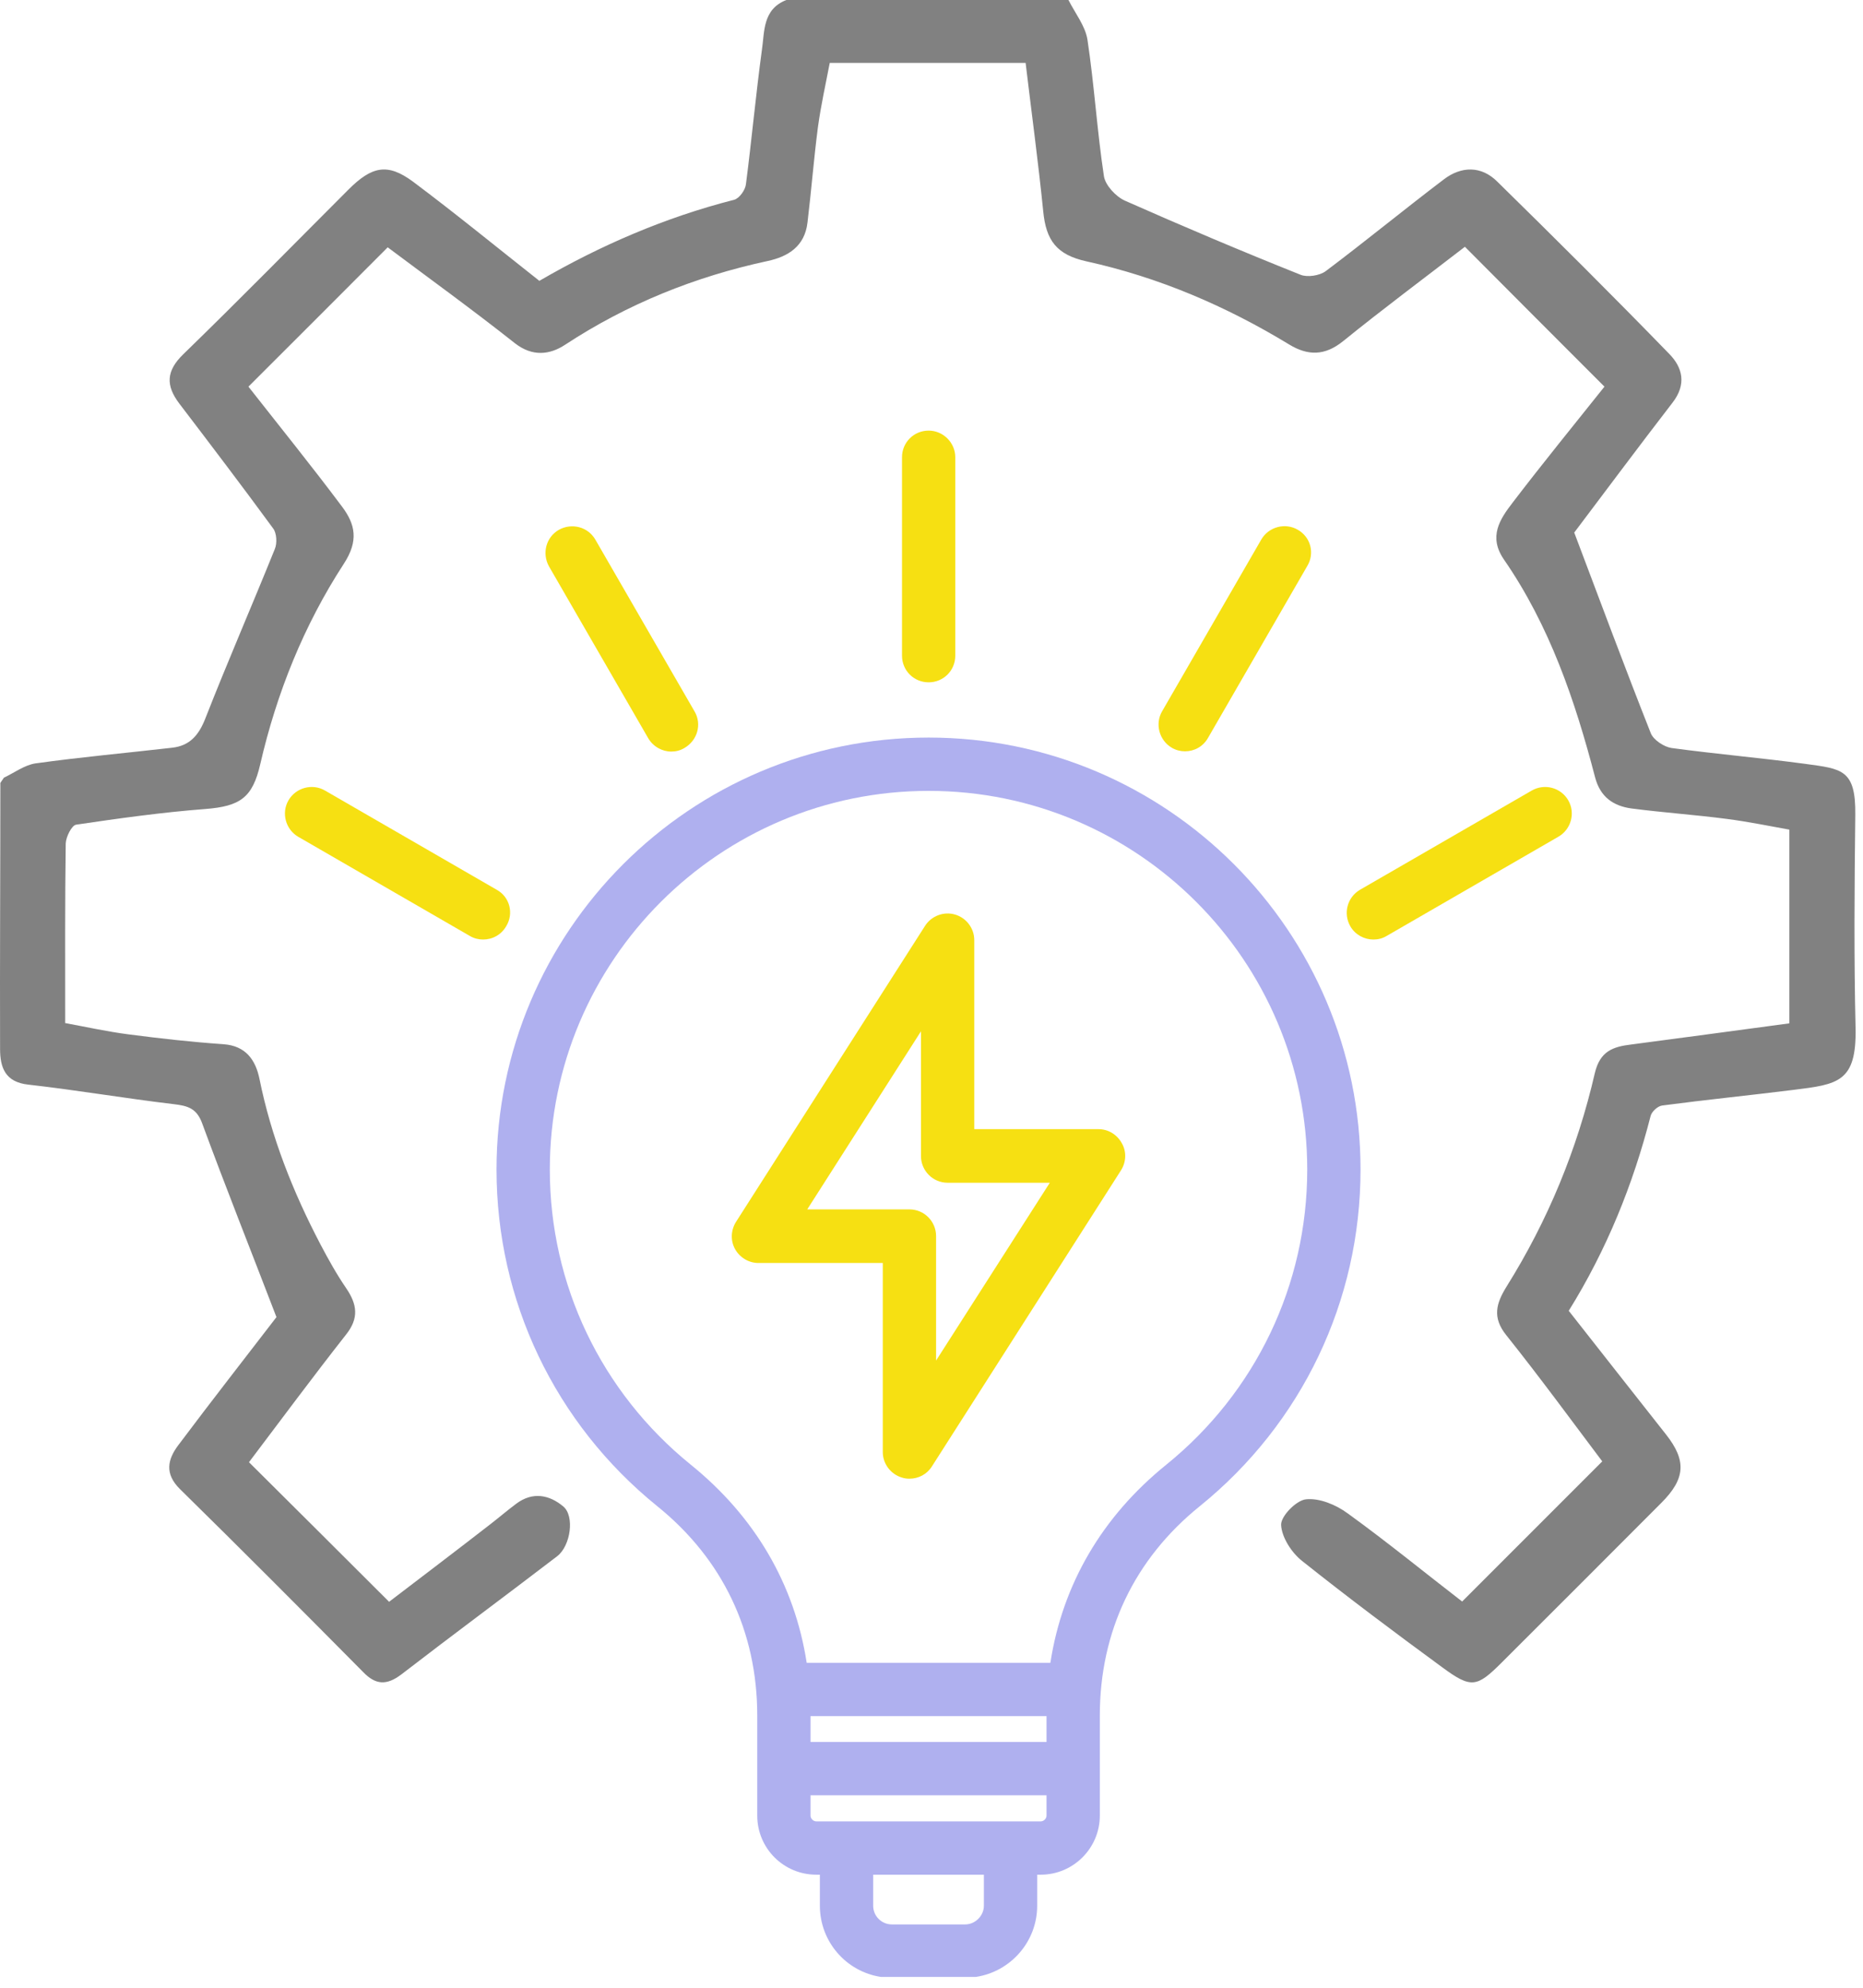 <svg width="120" height="128" viewBox="0 0 120 128" fill="none" xmlns="http://www.w3.org/2000/svg">
<path d="M50.65 0C56.701 0 62.771 0 68.823 0C69.248 0.849 69.902 1.663 70.044 2.548C70.486 5.468 70.663 8.423 71.106 11.343C71.194 11.927 71.867 12.652 72.45 12.918C76.202 14.581 79.971 16.174 83.776 17.695C84.218 17.872 84.996 17.749 85.386 17.465C87.952 15.537 90.429 13.502 92.995 11.555C94.127 10.688 95.419 10.67 96.445 11.697C100.179 15.36 103.878 19.04 107.523 22.792C108.39 23.677 108.638 24.756 107.735 25.924C105.523 28.791 103.364 31.693 101.4 34.294C103.064 38.7 104.656 42.982 106.337 47.229C106.514 47.654 107.187 48.096 107.665 48.167C110.531 48.556 113.433 48.804 116.318 49.194C118.636 49.512 119.538 49.547 119.503 52.467C119.45 57.05 119.414 61.633 119.521 66.199C119.591 69.685 118.388 69.826 115.539 70.18C112.708 70.534 109.876 70.817 107.063 71.189C106.78 71.225 106.39 71.578 106.32 71.862C105.187 76.285 103.488 80.479 101.046 84.408C103.152 87.08 105.223 89.734 107.311 92.371C108.638 94.052 108.567 95.22 107.01 96.777C103.577 100.21 100.162 103.643 96.729 107.058C95.118 108.668 94.764 108.739 92.889 107.359C89.845 105.129 86.819 102.864 83.864 100.511C83.192 99.98 82.555 98.989 82.519 98.192C82.501 97.626 83.51 96.6 84.129 96.547C84.996 96.458 86.058 96.901 86.802 97.449C89.35 99.29 91.792 101.289 94.18 103.129C97.224 100.086 100.179 97.131 103.205 94.105C101.259 91.521 99.188 88.69 97.012 85.965C96.109 84.832 96.375 83.93 97.029 82.868C99.701 78.603 101.595 74.003 102.727 69.101C103.064 67.685 103.895 67.402 105.063 67.261C108.443 66.818 111.823 66.358 115.256 65.898C115.256 61.704 115.256 57.67 115.256 53.423C113.964 53.193 112.602 52.91 111.221 52.733C109.186 52.467 107.116 52.326 105.081 52.06C103.931 51.901 103.081 51.335 102.745 50.061C101.453 45.106 99.808 40.275 96.87 36.028C95.862 34.559 96.605 33.444 97.419 32.383C99.365 29.835 101.4 27.34 103.347 24.898C100.339 21.889 97.366 18.916 94.358 15.891C91.792 17.872 89.102 19.872 86.501 21.978C85.333 22.916 84.253 22.916 83.05 22.19C78.98 19.713 74.645 17.855 69.973 16.828C68.062 16.404 67.372 15.484 67.195 13.59C66.876 10.44 66.452 7.308 66.062 4.052C61.957 4.052 57.834 4.052 53.445 4.052C53.198 5.362 52.879 6.76 52.684 8.193C52.419 10.228 52.26 12.281 52.012 14.333C51.835 15.855 50.773 16.528 49.428 16.811C44.757 17.819 40.404 19.571 36.387 22.208C35.414 22.845 34.299 22.986 33.166 22.102C30.459 19.96 27.645 17.926 24.973 15.926C21.983 18.916 19.028 21.889 16.002 24.898C17.93 27.357 20.036 29.959 22.036 32.63C22.885 33.763 23.115 34.825 22.142 36.311C19.576 40.257 17.824 44.61 16.763 49.211C16.267 51.37 15.471 51.919 13.223 52.096C10.445 52.308 7.667 52.697 4.907 53.104C4.623 53.14 4.252 53.883 4.234 54.308C4.181 58.077 4.199 61.846 4.199 65.88C5.544 66.128 6.906 66.429 8.269 66.606C10.304 66.871 12.356 67.101 14.409 67.243C15.842 67.349 16.462 68.269 16.709 69.455C17.47 73.224 18.868 76.746 20.638 80.125C21.151 81.099 21.682 82.054 22.301 82.957C23.009 84.001 23.133 84.885 22.284 85.947C20.142 88.672 18.072 91.468 16.037 94.158C18.957 97.06 21.947 100.033 25.062 103.147C27.168 101.537 29.415 99.838 31.645 98.104C32.193 97.679 32.706 97.237 33.255 96.83C34.317 96.034 35.396 96.264 36.281 97.007C37.024 97.626 36.759 99.537 35.892 100.21C32.565 102.758 29.185 105.253 25.858 107.819C24.903 108.544 24.195 108.509 23.381 107.66C19.47 103.713 15.559 99.785 11.595 95.892C10.587 94.901 10.799 93.981 11.472 93.078C13.648 90.176 15.878 87.327 17.807 84.815C16.143 80.479 14.533 76.445 13.029 72.357C12.675 71.366 12.091 71.207 11.188 71.101C8.056 70.729 4.96 70.198 1.828 69.844C0.323 69.685 0.005 68.729 0.005 67.544C-0.013 61.828 0.023 56.13 0.023 50.414C0.093 50.308 0.182 50.184 0.253 50.078C0.925 49.76 1.58 49.264 2.288 49.158C5.207 48.751 8.163 48.486 11.082 48.15C12.215 48.026 12.799 47.353 13.223 46.274C14.657 42.611 16.232 39.001 17.701 35.356C17.86 34.984 17.824 34.329 17.594 34.029C15.612 31.321 13.577 28.649 11.542 25.977C10.675 24.827 10.693 23.889 11.808 22.809C15.4 19.323 18.904 15.749 22.443 12.21C23.965 10.688 24.973 10.493 26.601 11.697C29.344 13.749 31.981 15.908 34.741 18.085C38.67 15.802 42.846 13.997 47.287 12.865C47.624 12.776 48.013 12.228 48.048 11.856C48.42 8.989 48.685 6.087 49.075 3.221C49.252 2.053 49.11 0.602 50.65 0Z" fill="#818181"/>
<path d="M101.011 51.529C100.534 50.715 99.49 50.432 98.658 50.91L87.598 57.298C86.784 57.776 86.501 58.82 86.979 59.651C87.297 60.2 87.881 60.501 88.465 60.501C88.766 60.501 89.049 60.43 89.315 60.271L100.374 53.883C101.206 53.405 101.489 52.343 101.011 51.529Z" fill="#F6E012"/>
<path d="M83.599 34.117C82.785 33.639 81.724 33.922 81.246 34.736L74.858 45.796C74.38 46.61 74.663 47.672 75.477 48.15C75.743 48.309 76.043 48.38 76.326 48.38C76.928 48.38 77.494 48.079 77.813 47.513L84.201 36.453C84.696 35.639 84.431 34.595 83.599 34.117Z" fill="#F6E012"/>
<path d="M31.999 57.298L20.94 50.91C20.126 50.432 19.064 50.715 18.586 51.529C18.108 52.343 18.392 53.405 19.206 53.883L30.265 60.271C30.531 60.43 30.831 60.501 31.115 60.501C31.716 60.501 32.282 60.2 32.601 59.651C33.114 58.82 32.831 57.758 31.999 57.298Z" fill="#F6E012"/>
<path d="M44.739 45.814L38.351 34.754C37.874 33.922 36.83 33.657 35.998 34.117C35.166 34.595 34.901 35.639 35.361 36.471L41.749 47.53C42.068 48.079 42.651 48.397 43.235 48.397C43.536 48.397 43.819 48.327 44.085 48.167C44.934 47.672 45.217 46.628 44.739 45.814Z" fill="#F6E012"/>
<path d="M59.816 27.729C58.861 27.729 58.1 28.49 58.1 29.445V42.221C58.1 43.177 58.861 43.938 59.816 43.938C60.772 43.938 61.532 43.177 61.532 42.221V29.445C61.532 28.507 60.754 27.729 59.816 27.729Z" fill="#F6E012"/>
<path d="M72.257 73.613C71.956 73.065 71.39 72.711 70.753 72.711H62.755V60.536C62.755 59.776 62.242 59.103 61.516 58.891C60.791 58.678 59.994 58.979 59.587 59.616L47.413 78.674C47.076 79.205 47.041 79.878 47.342 80.426C47.643 80.975 48.227 81.329 48.846 81.329H56.862V93.503C56.862 94.264 57.375 94.936 58.101 95.149C58.26 95.202 58.419 95.22 58.578 95.22C59.163 95.22 59.711 94.936 60.03 94.423L72.204 75.365C72.54 74.834 72.576 74.162 72.257 73.613ZM60.295 87.611V79.594C60.295 78.657 59.534 77.878 58.578 77.878H51.996L59.322 66.411V74.445C59.322 75.383 60.083 76.162 61.038 76.162H67.621L60.295 87.611Z" fill="#F6E012"/>
<path d="M59.818 47.495C44.458 47.495 31.982 59.97 31.982 75.312C31.982 83.771 35.752 91.663 42.334 96.989C46.546 100.387 48.776 105.058 48.776 110.473V116.914C48.776 119.02 50.474 120.719 52.58 120.719H52.81V122.718C52.81 125.037 54.509 126.965 56.739 127.302H62.861C65.091 126.965 66.807 125.037 66.807 122.718V120.719H67.037C69.143 120.719 70.842 119.002 70.842 116.914V110.473C70.842 105.058 73.071 100.387 77.283 96.989C83.866 91.663 87.635 83.771 87.635 75.312C87.635 59.97 75.159 47.495 59.818 47.495ZM63.374 122.718C63.374 123.373 62.808 123.922 62.171 123.922H57.446C56.791 123.922 56.243 123.391 56.243 122.718V120.719H63.374V122.718ZM67.409 116.914C67.409 117.109 67.232 117.286 67.037 117.286H52.58C52.385 117.286 52.208 117.109 52.208 116.914V115.605H67.409V116.914ZM67.409 112.172H52.208V110.508H67.409V112.172ZM75.124 94.317C70.983 97.662 68.435 102.032 67.657 107.076H51.961C51.182 102.032 48.634 97.662 44.493 94.317C38.724 89.645 35.415 82.727 35.415 75.312C35.415 61.864 46.351 50.928 59.818 50.928C73.266 50.928 84.202 61.864 84.202 75.312C84.202 82.727 80.893 89.645 75.124 94.317Z" fill="#AFB0EF"/>
</svg>
